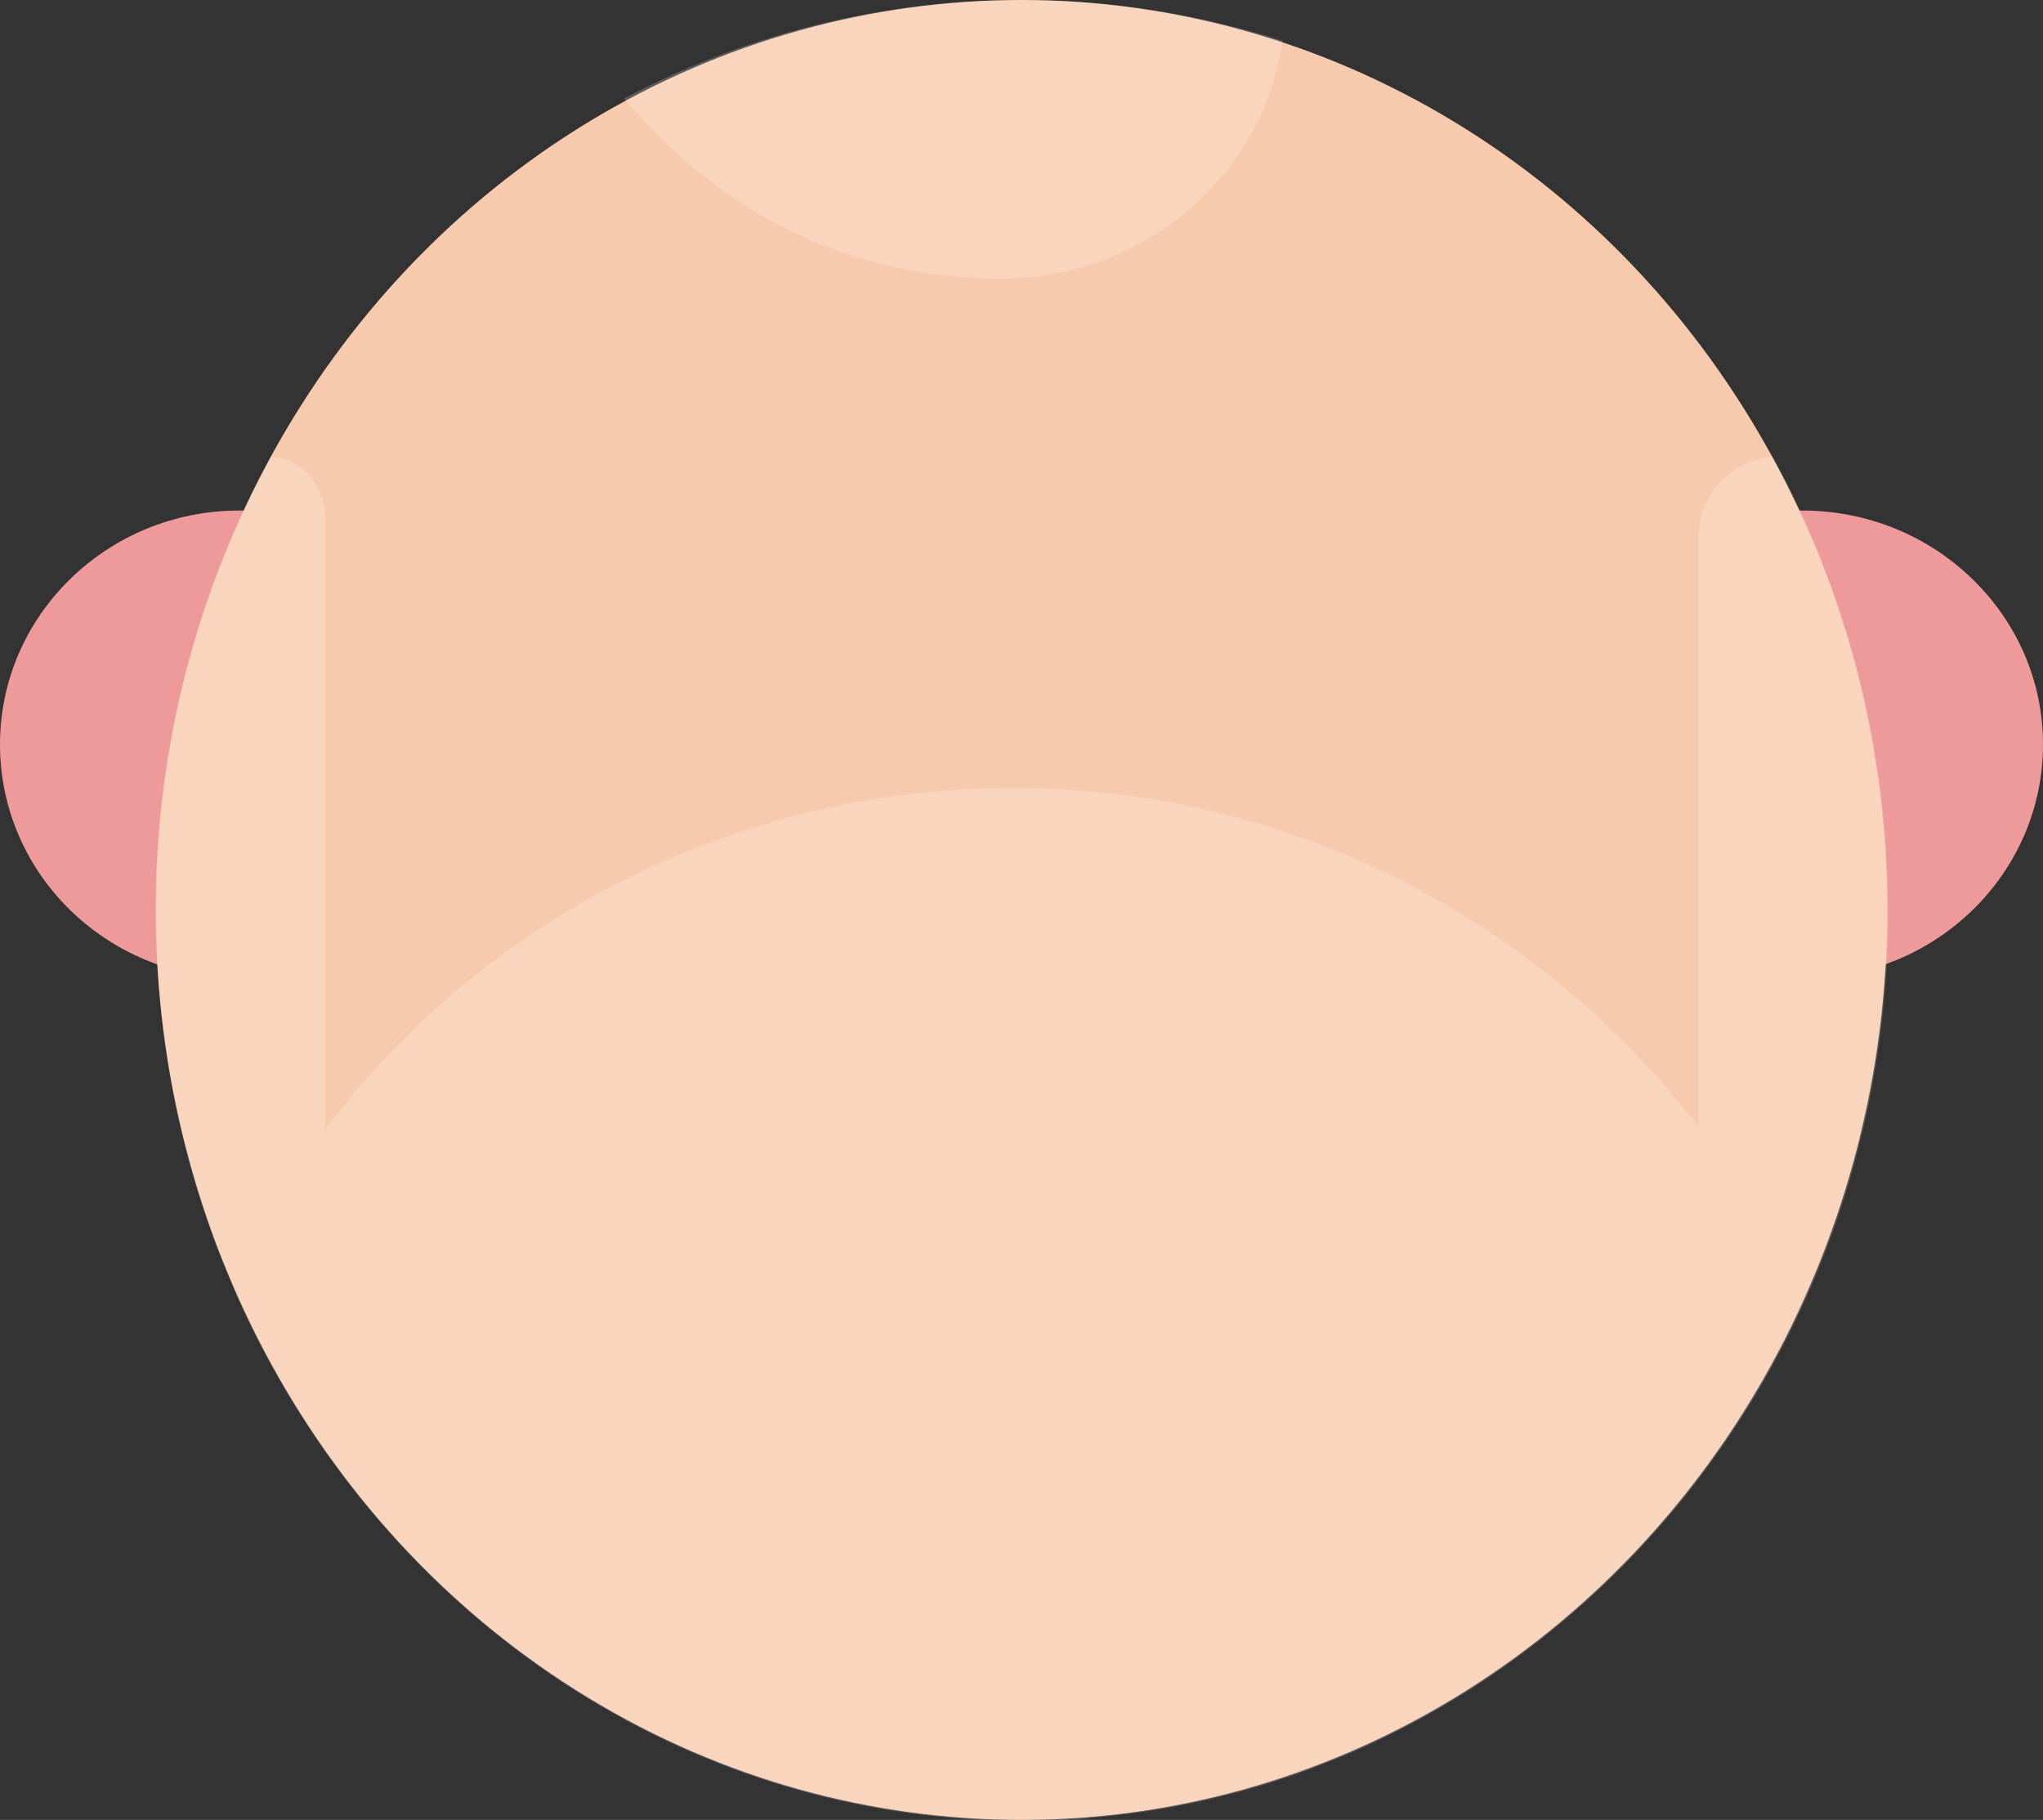 <svg 
xmlns="http://www.w3.org/2000/svg"
 viewBox="0 0 421 375"
  enable-background="new 0 0 421 375">
  <rect x="0" y="0" width="421" height="375" fill="#333333" stroke="none"/>
  <path fill="#EF9A9A" d="M98.6 153.4c0 26.6-22.1 48.2-49.4 48.2-27.1 0-49.2-21.5-49.2-48.2 0-26.6 22.1-48.2 49.3-48.2 27.2.1 49.3 21.6 49.3 48.2z"/>
  <path fill="#EF9A9A" d="M421 153.4c0 26.6-22.1 48.2-49.4 48.2-27.3 0-49.3-21.5-49.3-48.2 0-26.6 22-48.2 49.3-48.2 27.2.1 49.4 21.6 49.4 48.2z"/>
  <ellipse fill="#F7CAAD" cx="210.5" cy="187.5" rx="178.4" ry="187.5"/>
  <path opacity=".2" fill="#fff" d="M264.3 8.4c-17-5.4-35-8.4-53.8-8.4-29.6 0-57.4 7.3-81.9 20.3 17.5 20.8 43 37.1 77.9 37.1 29.5-.1 53.8-21.3 57.8-49z"/>
  <path opacity=".2" fill="#fff" d="M365.3 94.1c-8.7.7-15.3 8-15.3 16.8v121.2c-33-42.4-83.7-69.7-141.2-69.7C150.9 162.4 99 190 67 232.8V106.3c0-6.4-4.9-11.6-11.1-12.2-15.1 27.5-23.8 59.4-23.8 93.5 0 25.6 4.9 50 13.7 72.3.7 1.5 1.3 3 1.9 4.5v.1C75 328.2 135.1 373 205.4 375.1h.8c1.4 0 2.8.1 4.3.1 1.7 0 3.4 0 5.1-.1.8 0 1.6-.1 2.4-.1.8 0 1.6-.1 2.4-.1 1.2-.1 2.4-.1 3.5-.2.2 0 .4 0 .7-.1 92-7.5 164.5-88.3 164.5-186.9-.1-34.2-8.7-66.1-23.8-93.6z"/>
  </svg>